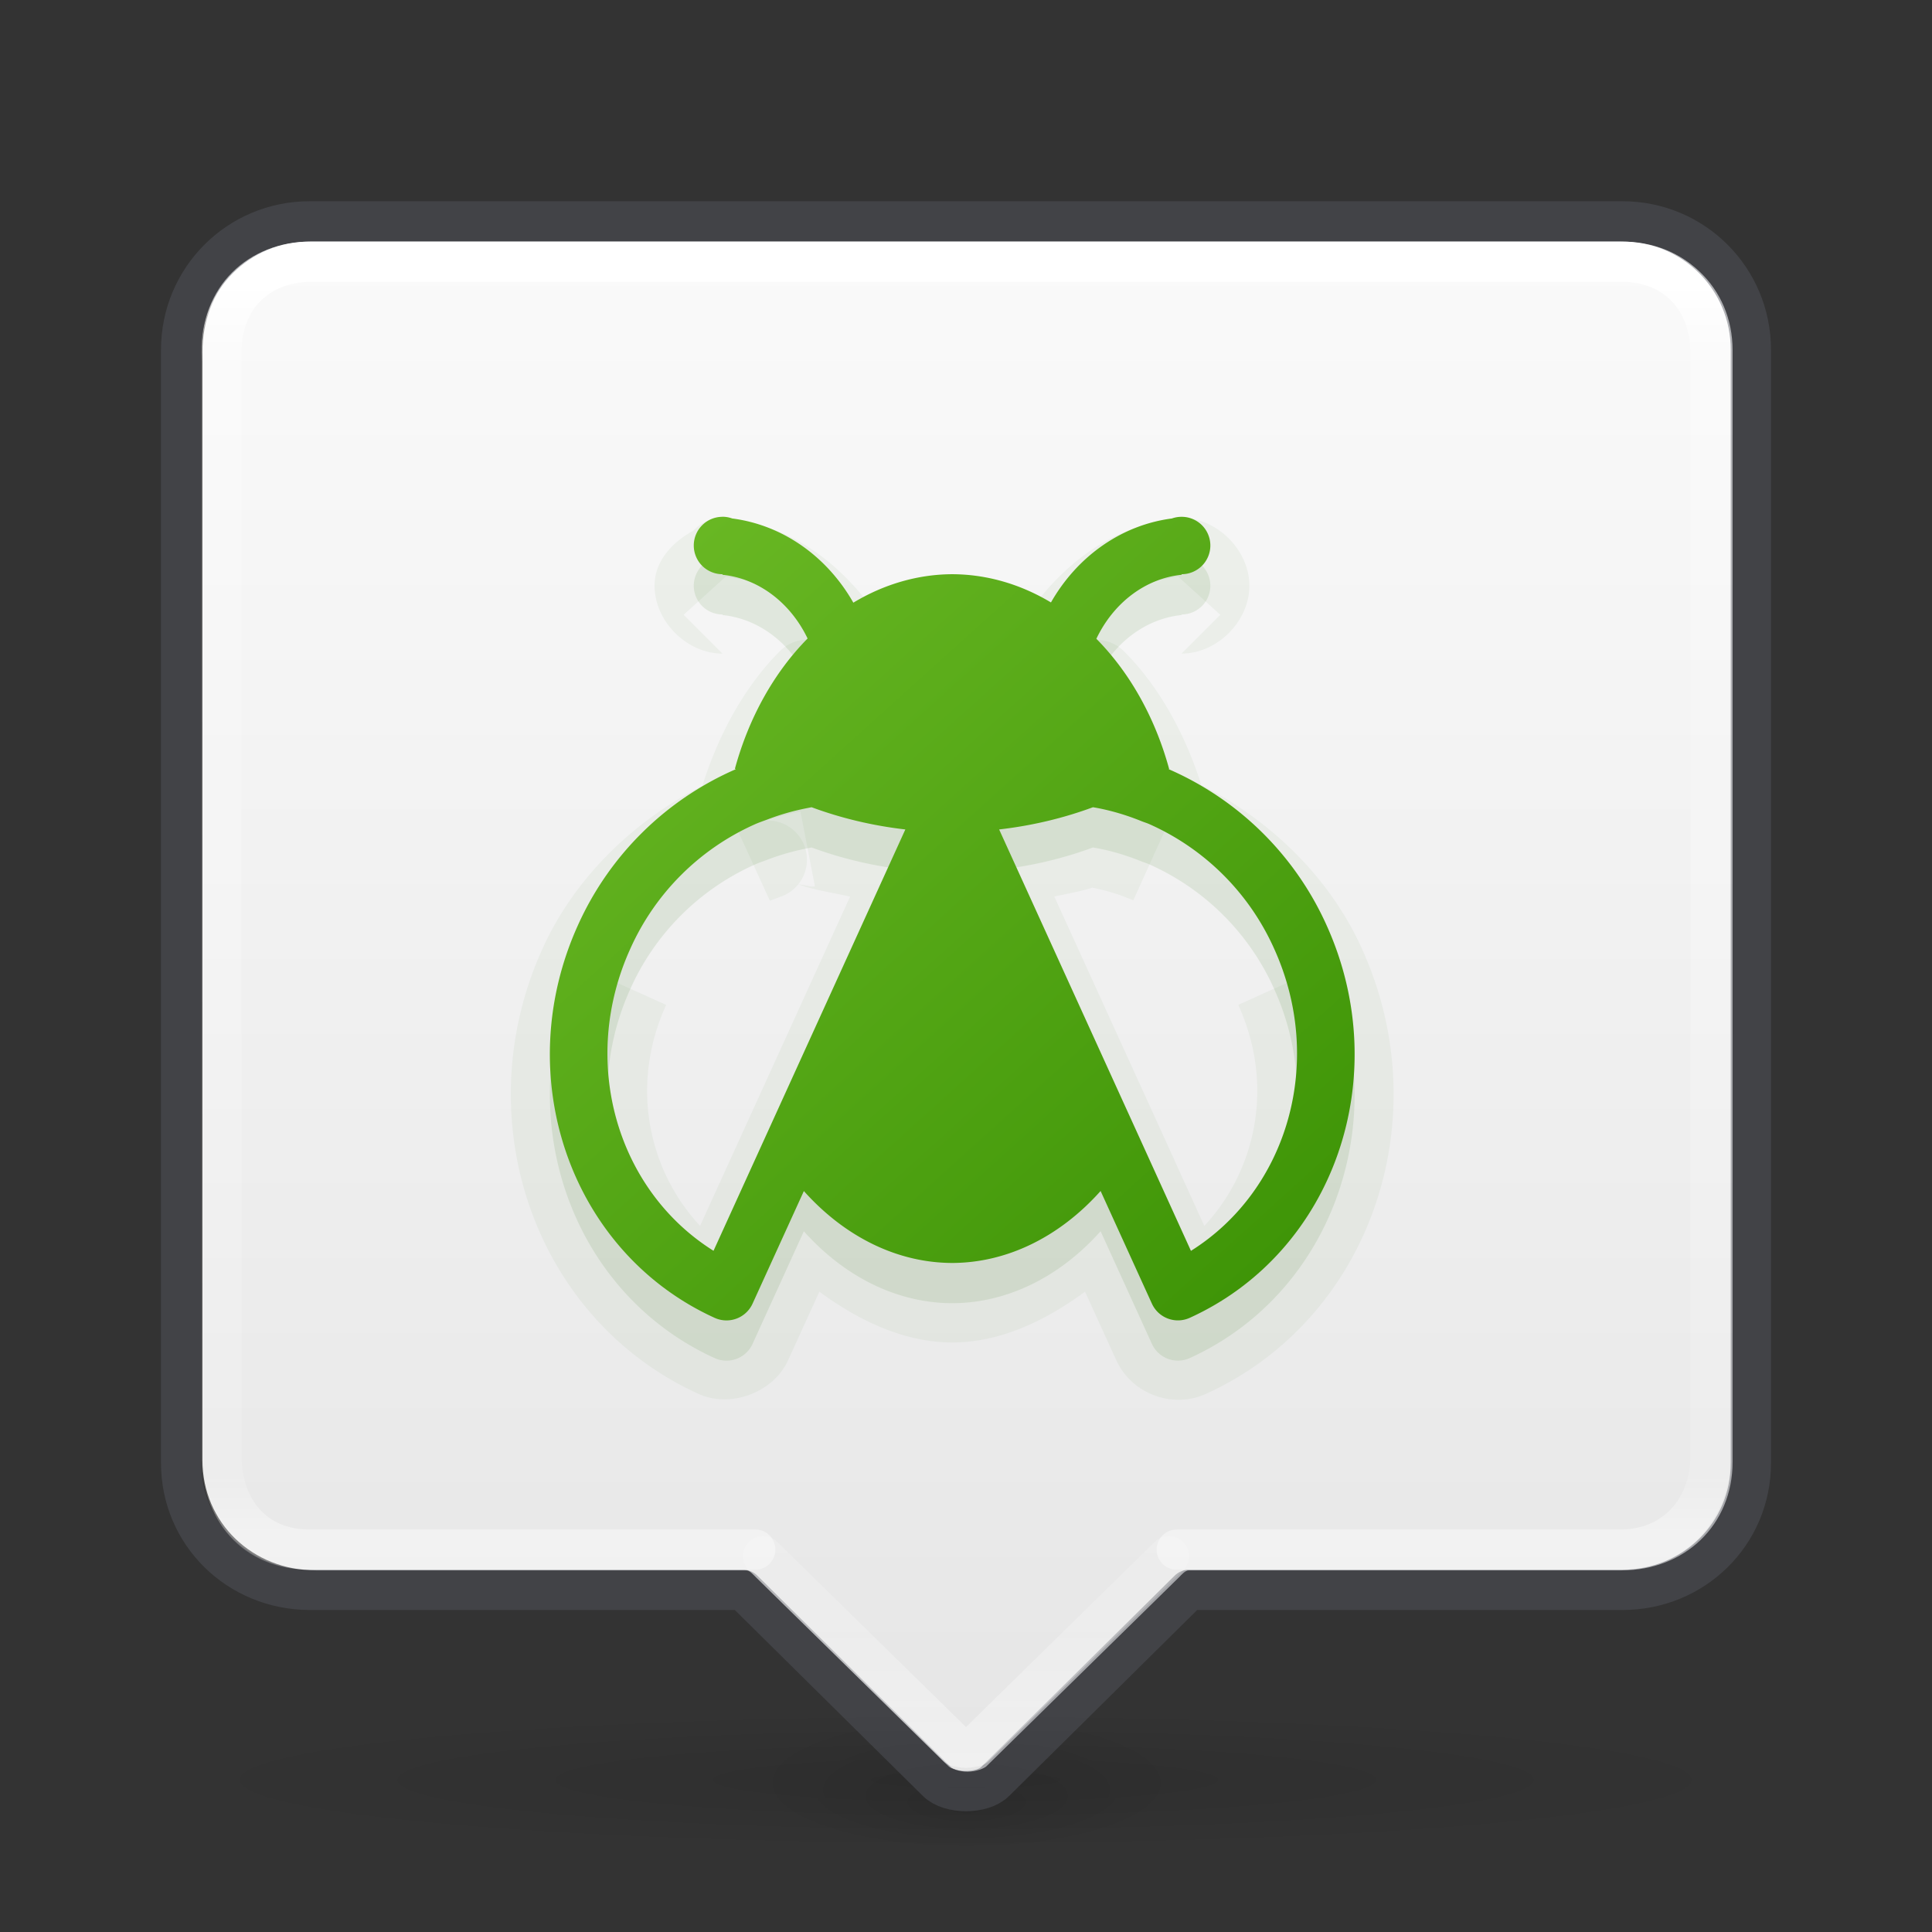 <?xml version="1.0" encoding="UTF-8" standalone="no"?>
<svg
   xmlns:dc="http://purl.org/dc/elements/1.1/"
   xmlns:cc="http://creativecommons.org/ns#"
   xmlns:rdf="http://www.w3.org/1999/02/22-rdf-syntax-ns#"
   xmlns:svg="http://www.w3.org/2000/svg"
   xmlns="http://www.w3.org/2000/svg"
   xmlns:xlink="http://www.w3.org/1999/xlink"
   version="1.1"
   width="48"
   height="48"
   id="svg4117">
  <rect width="100%" height="100%" fill="#333333" stroke="none"/>
  <defs
     id="defs4119">
    <filter
       color-interpolation-filters="sRGB"
       id="filter3831">
      <feGaussianBlur
         stdDeviation="0.637"
         id="feGaussianBlur3833" />
    </filter>
    <clipPath
       id="clipPath3823">
      <path
         d="M 108.812,58 C 107.254,58 106,59.254 106,60.812 l 0,24.375 C 106,86.746 107.254,88 108.812,88 l 24.375,0 C 134.746,88 136,86.746 136,85.188 l 0,-24.375 C 136,59.254 134.746,58 133.188,58 l -24.375,0 z m 7.188,4.5 10,0 0,8.75 5,0 -10,13.75 -10,-13.75 5,0 0,-8.75 z"
         id="path3825"
         style="fill:#ffffff;fill-opacity:1;stroke:none" />
    </clipPath>
    <linearGradient
       x1="65.263"
       y1="64.205"
       x2="65.263"
       y2="50.069"
       id="linearGradient3812"
       xlink:href="#linearGradient5010"
       gradientUnits="userSpaceOnUse"
       gradientTransform="matrix(0.625,0,0,0.625,78.5,32.25)" />
    <filter
       color-interpolation-filters="sRGB"
       id="filter3806">
      <feGaussianBlur
         stdDeviation="1.2"
         id="feGaussianBlur3808" />
    </filter>
    <linearGradient
       x1="70"
       y1="54"
       x2="70"
       y2="75.095"
       id="linearGradient3788"
       xlink:href="#linearGradient3737"
       gradientUnits="userSpaceOnUse"
       gradientTransform="translate(0,4)" />
    <linearGradient
       x1="56"
       y1="72"
       x2="88"
       y2="72"
       id="linearGradient3773"
       xlink:href="#linearGradient3778"
       gradientUnits="userSpaceOnUse"
       gradientTransform="matrix(0.938,0,0,0.938,-140.5,3.5)" />
    <linearGradient
       x1="65.263"
       y1="64.205"
       x2="65.263"
       y2="50.069"
       id="linearGradient3832"
       xlink:href="#linearGradient3737"
       gradientUnits="userSpaceOnUse"
       gradientTransform="matrix(0.625,0,0,0.625,28.5,31.25)" />
    <filter
       color-interpolation-filters="sRGB"
       id="filter3174">
      <feGaussianBlur
         stdDeviation="1.71"
         id="feGaussianBlur3176" />
    </filter>
    <linearGradient
       id="linearGradient3737">
      <stop
         id="stop3739"
         style="stop-color:#ffffff;stop-opacity:1"
         offset="0" />
      <stop
         id="stop3741"
         style="stop-color:#ffffff;stop-opacity:0"
         offset="1" />
    </linearGradient>
    <linearGradient
       x1="45.448"
       y1="92.54"
       x2="45.448"
       y2="7.017"
       id="ButtonShadow"
       gradientUnits="userSpaceOnUse"
       gradientTransform="scale(1.006,0.994)">
      <stop
         id="stop3750"
         style="stop-color:#000000;stop-opacity:1"
         offset="0" />
      <stop
         id="stop3752"
         style="stop-color:#000000;stop-opacity:0.588"
         offset="1" />
    </linearGradient>
    <linearGradient
       id="linearGradient5010">
      <stop
         id="stop5012"
         style="stop-color:#000000;stop-opacity:1"
         offset="0" />
      <stop
         id="stop5014"
         style="stop-color:#000000;stop-opacity:0"
         offset="1" />
    </linearGradient>
    <linearGradient
       id="linearGradient3778">
      <stop
         id="stop3780"
         style="stop-color:#499119;stop-opacity:1"
         offset="0" />
      <stop
         id="stop3782"
         style="stop-color:#8fd625;stop-opacity:1"
         offset="1" />
    </linearGradient>
    <linearGradient
       id="linearGradient909">
      <stop
         id="stop905"
         style="stop-color:#fafafa;stop-opacity:1"
         offset="0" />
      <stop
         id="stop907"
         style="stop-color:#d4d4d4;stop-opacity:1"
         offset="1" />
    </linearGradient>
    <radialGradient
       xlink:href="#linearGradient5010"
       id="radialGradient880-4"
       cx="32"
       cy="59.5"
       fx="32"
       fy="59.5"
       r="28"
       gradientTransform="matrix(0.714,0,0,0.062,1.143,40.531)"
       gradientUnits="userSpaceOnUse" />
    <radialGradient
       xlink:href="#linearGradient5010"
       id="radialGradient880-2-9"
       cx="32"
       cy="59.5"
       fx="32"
       fy="71.75"
       r="28"
       gradientTransform="matrix(0.191,0,0,0.062,17.903,40.531)"
       gradientUnits="userSpaceOnUse" />
    <linearGradient
       xlink:href="#linearGradient909"
       id="linearGradient4998-6"
       x1="32"
       y1="5.355"
       x2="32"
       y2="120.229"
       gradientUnits="userSpaceOnUse"
       gradientTransform="matrix(1,0,0,0.873,92,0.573)" />
    <linearGradient
       xlink:href="#linearGradient6209"
       id="linearGradient5931"
       gradientUnits="userSpaceOnUse"
       x1="835.639"
       y1="465.172"
       x2="847.742"
       y2="478.569" />
    <linearGradient
       id="linearGradient6209">
      <stop
         id="stop6205"
         offset="0"
         style="stop-color:#68b723;stop-opacity:1" />
      <stop
         id="stop6207"
         offset="1"
         style="stop-color:#3a9104;stop-opacity:1" />
    </linearGradient>
    <linearGradient
       id="linearGradient3924-0">
      <stop
         offset="0"
         style="stop-color:#ffffff;stop-opacity:1"
         id="stop3926-6" />
      <stop
         offset="0.064"
         style="stop-color:#ffffff;stop-opacity:0.235"
         id="stop3928-3" />
      <stop
         offset="0.958"
         style="stop-color:#ffffff;stop-opacity:0.157"
         id="stop3930-2" />
      <stop
         offset="1"
         style="stop-color:#ffffff;stop-opacity:0.392"
         id="stop3932-62" />
    </linearGradient>
    <linearGradient
       xlink:href="#linearGradient5715"
       id="linearGradient5670-2-6"
       gradientUnits="userSpaceOnUse"
       gradientTransform="matrix(1.016,0,0,0.882,-0.381,0.992)"
       x1="24"
       y1="5.902"
       x2="24"
       y2="48.533" />
    <linearGradient
       id="linearGradient5715">
      <stop
         id="stop5707"
         style="stop-color:#ffffff;stop-opacity:1"
         offset="0" />
      <stop
         id="stop5709"
         style="stop-color:#ffffff;stop-opacity:0.235"
         offset="0.067" />
      <stop
         id="stop5711"
         style="stop-color:#ffffff;stop-opacity:0.157"
         offset="0.88" />
      <stop
         id="stop5713"
         style="stop-color:#ffffff;stop-opacity:0.392"
         offset="1" />
    </linearGradient>
    <linearGradient
       xlink:href="#linearGradient3924-0"
       id="linearGradient977"
       gradientUnits="userSpaceOnUse"
       gradientTransform="matrix(1,0,0,0.865,-1.9049399e-6,1.743)"
       x1="24"
       y1="6.078"
       x2="24"
       y2="41.922" />
    <linearGradient
       xlink:href="#linearGradient6209"
       id="linearGradient979"
       gradientUnits="userSpaceOnUse"
       x1="835.639"
       y1="465.172"
       x2="847.742"
       y2="478.569" />
  </defs>
  <g
     transform="translate(-135.857,-31.05)"
     id="layer2"
     style="display:none">
    <path
       d="M 11,7 48,5 85,7 c 3.324,0 6,2.676 6,6 l 0,73 c 0,3.324 -2.676,6 -6,6 L 11,92 C 7.676,92 5,89.324 5,86 L 5,13 C 5,9.676 7.676,7 11,7 z"
       id="rect3745"
       style="opacity:0.9;fill:url(#ButtonShadow);fill-opacity:1;fill-rule:nonzero;stroke:none;filter:url(#filter3174)" />
  </g>
  <g
     transform="translate(-135.857,-31.05)"
     id="layer4"
     style="display:none">
    <rect
       width="30"
       height="30"
       rx="2.812"
       ry="2.812"
       x="-86"
       y="56"
       transform="matrix(0,-1,1,0,0,4)"
       id="rect3790"
       style="opacity:0.6;fill:#000000;fill-opacity:1;stroke:none;filter:url(#filter3806)" />
    <rect
       width="30"
       height="30"
       rx="2.812"
       ry="2.812"
       x="-88"
       y="56"
       transform="matrix(0,-1,1,0,0,0)"
       id="rect2993"
       style="fill:url(#linearGradient3773);fill-opacity:1;stroke:none" />
    <path
       d="M 58.812,58 C 57.254,58 56,59.254 56,60.812 l 0,24.375 c 0,0.873 0.411,1.641 1.031,2.156 C 57.028,87.29 57,87.242 57,87.188 l 0,-24.375 C 57,61.254 58.171,60 59.625,60 l 22.75,0 C 83.829,60 85,61.254 85,62.812 l 0,24.375 c 0,0.055 -0.028,0.102 -0.031,0.156 C 85.589,86.829 86,86.061 86,85.188 l 0,-24.375 C 86,59.254 84.746,58 83.188,58 l -24.375,0 z"
       id="rect3775"
       style="opacity:0.5;fill:url(#linearGradient3788);fill-opacity:1;stroke:none" />
    <path
       d="m 116,63.5 0,8.75 -5,0 10,13.75 10,-13.75 -5,0 0,-8.75 -10,0 z"
       transform="translate(-50,0)"
       clip-path="url(#clipPath3823)"
       id="path3810"
       style="opacity:0.6;fill:url(#linearGradient3812);fill-opacity:1;fill-rule:nonzero;stroke:none;display:inline;filter:url(#filter3831)" />
    <path
       d="m 66,62.5 0,8.75 -5,0 10,13.75 10,-13.75 -5,0 0,-8.75 -10,0 z"
       id="path4278"
       style="fill:url(#linearGradient3832);fill-opacity:1;fill-rule:nonzero;stroke:none;display:inline" />
  </g>
  <ellipse
     ry="1.75"
     rx="20"
     cy="44.25"
     cx="24"
     id="path872-9"
     style="opacity:0.1;vector-effect:none;fill:url(#radialGradient880-4);fill-opacity:1;stroke:none;stroke-width:1;stroke-linecap:round;stroke-linejoin:round;stroke-miterlimit:4;stroke-dasharray:none;stroke-dashoffset:0;stroke-opacity:1" />
  <ellipse
     ry="1.75"
     rx="5.335"
     cy="44.25"
     cx="24"
     id="path872-7-0"
     style="opacity:0.1;vector-effect:none;fill:url(#radialGradient880-2-9);fill-opacity:1;stroke:none;stroke-width:1;stroke-linecap:round;stroke-linejoin:round;stroke-miterlimit:4;stroke-dasharray:none;stroke-dashoffset:0;stroke-opacity:1" />
  <path
     style="color:#000000;display:inline;overflow:visible;visibility:visible;opacity:1;vector-effect:none;fill:url(#linearGradient4998-6);fill-opacity:1;fill-rule:nonzero;stroke:none;stroke-width:1.421;stroke-linecap:butt;stroke-linejoin:miter;stroke-miterlimit:4;stroke-dasharray:none;stroke-dashoffset:0;stroke-opacity:0.498;marker:none;enable-background:accumulate"
     id="rect5505-9"
     d="M 100.802,5 C 98.577,5 97,6.681 97,8.905 V 48 c 0,2.225 1.775,3.895 4,3.895 h 15.189 c 0.131,1.4e-5 0.256,0.156 0.35,0.248 l 6.795,6.668 C 123.411,58.886 123.698,59 124,59 c 0.302,0 0.589,-0.114 0.666,-0.189 l 6.795,-6.668 c 0.093,-0.091 0.219,-0.248 0.35,-0.248 h 15.276 c 2.225,0 3.914,-1.601 3.914,-3.826 V 8.836 C 151,6.612 149.276,5 147.052,5 Z"
     transform="matrix(0.704,0,0,0.704,-63.259,2.481)" />
  <path
     style="opacity:1;fill:none;stroke:url(#linearGradient977);stroke-width:1;stroke-linecap:round;stroke-linejoin:round;stroke-miterlimit:4;stroke-dasharray:none;stroke-dashoffset:0;stroke-opacity:1"
     d="M 29.236,38.5 H 40.251 C 41.604,38.5 42.5,37.499 42.5,36.15 V 8.789 C 42.5,7.44 41.628,6.5 40.275,6.5 H 7.762 C 6.408,6.5 5.5,7.404 5.5,8.753 V 36.159 c 0,1.349 0.828,2.34 2.182,2.34 H 18.764"
     id="rect6741-7-4-5" />
  <path
     style="color:#000000;display:inline;overflow:visible;visibility:visible;opacity:0.45;vector-effect:none;fill:none;fill-opacity:1;fill-rule:nonzero;stroke:#555761;stroke-width:1;stroke-linecap:round;stroke-linejoin:round;stroke-miterlimit:4;stroke-dasharray:none;stroke-dashoffset:0;stroke-opacity:1;marker:none;enable-background:accumulate"
     d="M 7.691,5.5 C 5.923,5.5 4.5,6.923 4.5,8.691 V 36.346 c 0,1.768 1.423,3.148 3.191,3.154 H 18.462 l 4.818,4.765 c 0.32,0.313 1.12,0.313 1.44,0 L 29.538,39.5 h 10.771 C 42.077,39.5 43.5,38.114 43.5,36.346 V 8.691 c 0,-1.768 -1.423,-3.191 -3.191,-3.191 z"
     id="rect5505-7-9" />
  <path
     style="color:#000000;display:inline;overflow:visible;visibility:visible;opacity:1;vector-effect:none;fill:none;fill-opacity:1;fill-rule:nonzero;stroke:url(#linearGradient5670-2-6);stroke-width:1;stroke-linecap:round;stroke-linejoin:round;stroke-miterlimit:4;stroke-dasharray:none;stroke-dashoffset:0;stroke-opacity:1;marker:none;enable-background:accumulate"
     d="m 18.961,38.664 4.819,4.729 c -0.053,-0.052 0.073,0.03 0.22,0.03 0.147,0 0.273,-0.082 0.22,-0.03 l 4.819,-4.729"
     id="rect5505-7-8-2-7" />
  <g
     id="g132-1-2-0"
     transform="matrix(1.426,0,0,1.426,-1174.182,-649.25)"
     style="color:#000000;opacity:0.05;vector-effect:none;fill:#206b00;fill-opacity:1;stroke:none;stroke-width:0.701;stroke-linecap:butt;stroke-linejoin:miter;stroke-miterlimit:4;stroke-dasharray:none;stroke-dashoffset:0;stroke-opacity:1;marker:none;font-variant-east_asian:normal">
    <path
       style="overflow:visible;isolation:auto;mix-blend-mode:normal;vector-effect:none;fill:#206b00;fill-opacity:1;stroke:none;stroke-width:0.701;stroke-linecap:butt;stroke-linejoin:miter;stroke-miterlimit:4;stroke-dasharray:none;stroke-dashoffset:0;stroke-opacity:1;marker:none;font-variant-east_asian:normal"
       id="path130-1-7-9"
       d="m 835.998,464.316 a 0.683,0.683 0 0 0 -0.504,0.221 c -0.374,0.206 -0.68,0.532 -0.68,0.963 0,0.619 0.562,1.182 1.182,1.182 l -0.676,-0.676 0.744,-0.676 c -0.243,-0.025 0.564,0.116 0.322,0.057 -0.242,-0.059 0.549,0.194 0.311,0.1 -0.238,-0.095 0.527,0.271 0.295,0.141 -0.232,-0.13 0.498,0.344 0.275,0.178 -0.223,-0.166 0.459,0.415 0.25,0.213 -0.209,-0.202 0.414,0.48 0.223,0.244 -0.191,-0.236 0.362,0.536 0.193,0.27 -0.134,-0.213 0.085,0.171 0.129,0.232 a 0.683,0.683 0 0 0 -1.068,-0.123 c -0.618,0.626 -1.065,1.449 -1.346,2.342 -1.207,0.62 -2.228,1.605 -2.787,2.842 -1.344,2.958 -0.15,6.447 2.715,7.752 0.564,0.258 1.311,-0.023 1.566,-0.588 l 0.543,-1.191 c 0.7,0.512 1.477,0.881 2.309,0.885 a 0.683,0.683 0 0 0 0.004,0 c 0.835,-0.001 1.614,-0.371 2.316,-0.885 l 0.543,1.191 c 0.266,0.588 0.98,0.856 1.566,0.588 2.865,-1.304 4.06,-4.793 2.715,-7.752 v -0.002 c -0.562,-1.242 -1.586,-2.232 -2.799,-2.852 -0.282,-0.886 -0.727,-1.704 -1.342,-2.326 a 0.683,0.683 0 0 0 -1.062,0.113 c 0.064,-0.102 0.247,-0.42 0.121,-0.219 -0.168,0.267 0.384,-0.508 0.193,-0.271 -0.19,0.236 0.431,-0.447 0.223,-0.244 -0.209,0.203 0.472,-0.382 0.25,-0.215 -0.222,0.167 0.507,-0.311 0.275,-0.18 -0.232,0.131 0.533,-0.238 0.295,-0.143 -0.238,0.095 0.552,-0.159 0.311,-0.1 -0.242,0.06 0.565,-0.082 0.322,-0.057 l 0.746,0.676 -0.676,0.676 c 0.619,0 1.182,-0.562 1.182,-1.182 0,-0.619 -0.561,-1.181 -1.18,-1.182 h -0.002 c -0.104,-9e-5 -0.206,0.026 -0.307,0.053 -0.872,0.128 -1.624,0.668 -2.186,1.375 -0.49,-0.206 -0.982,-0.427 -1.506,-0.428 a 0.683,0.683 0 0 0 -0.006,0 c -0.521,0.003 -1.009,0.224 -1.496,0.43 -0.562,-0.709 -1.317,-1.249 -2.191,-1.377 -0.1,-0.028 -0.203,-0.054 -0.307,-0.055 z m 1.352,5.088 0.258,1.332 -0.057,0.006 -0.232,-0.041 c 0.288,0.106 0.6,0.144 0.902,0.215 l -2.096,4.6 -0.518,1.137 c -0.906,-0.972 -1.226,-2.457 -0.592,-3.85 l -1.244,-0.562 c -0.343,0.763 0.613,-1.132 0.203,-0.402 -0.41,0.729 0.713,-1.07 0.238,-0.381 -0.474,0.689 0.806,-1.003 0.271,-0.359 -0.535,0.644 0.893,-0.925 0.303,-0.332 -0.591,0.593 0.972,-0.842 0.33,-0.305 -0.642,0.537 1.047,-0.748 0.359,-0.271 -0.688,0.477 1.107,-0.653 0.379,-0.24 -0.728,0.413 1.165,-0.549 0.402,-0.203 l 0.568,1.24 c 0.031,-0.014 0.103,-0.039 0.215,-0.082 a 0.683,0.683 0 0 0 0.277,-0.203 0.683,0.683 0 0 0 -0.764,-1.072 c -1.652,0.625 1.872,-0.623 0.195,-0.068 -1.677,0.554 1.896,-0.543 0.197,-0.06 -1.699,0.482 1.917,-0.462 0.199,-0.053 -1.718,0.409 1.937,-0.378 0.203,-0.043 z m 6.369,0.33 c -0.671,-0.3 0.504,0.28 0.355,0.178 l 0.002,0.096 c 0.003,-0.001 0.005,-0.002 0.008,-0.004 a 0.683,0.683 0 0 0 0.074,-0.045 c -0.283,-0.143 0.976,0.65 0.35,0.219 -0.689,-0.474 1.005,0.808 0.361,0.273 -0.643,-0.535 0.926,0.896 0.334,0.305 -0.592,-0.591 0.842,0.976 0.307,0.334 -0.536,-0.642 0.749,1.05 0.273,0.361 -0.475,-0.688 0.651,1.113 0.24,0.385 -0.411,-0.729 0.548,1.167 0.205,0.404 l -1.244,0.562 c 0.634,1.393 0.314,2.879 -0.592,3.852 l -0.52,-1.143 a 0.683,0.683 0 0 0 0,-0.002 l -2.094,-4.594 c 0.222,-0.052 0.448,-0.085 0.662,-0.156 0.203,0.042 0.406,0.096 0.602,0.176 0.082,0.033 0.12,0.046 0.113,0.043 z" />
  </g>
  <g
     id="g132-1-2"
     transform="matrix(1.426,0,0,1.426,-1174.182,-649.25)"
     style="color:#000000;opacity:0.1;vector-effect:none;fill:#206b00;fill-opacity:1;stroke:none;stroke-width:0.701;stroke-linecap:butt;stroke-linejoin:miter;stroke-miterlimit:4;stroke-dasharray:none;stroke-dashoffset:0;stroke-opacity:1;marker:none;font-variant-east_asian:normal">
    <path
       id="path130-1-7"
       style="overflow:visible;isolation:auto;mix-blend-mode:normal;vector-effect:none;fill:#206b00;fill-opacity:1;stroke:none;stroke-width:0.701;stroke-linecap:butt;stroke-linejoin:miter;stroke-miterlimit:4;stroke-dasharray:none;stroke-dashoffset:0;stroke-opacity:1;marker:none;font-variant-east_asian:normal"
       overflow="visible"
       d="m 835.997,465 a 0.5,0.5 0 0 0 -0.5,0.5 0.5,0.5 0 0 0 0.5,0.5 v 0.01 a 1.886,2.167 0 0 1 1.483,1.11 4,5 0 0 0 -1.266,2.268 6.03,5 0 0 0 0.014,0.01 5.364,5.364 0 0 0 -2.745,2.708 c -1.2,2.639 -0.136,5.705 2.377,6.85 a 0.499,0.499 0 0 0 0.662,-0.249 l 0.893,-1.96 a 4,5.25 0 0 0 2.582,1.253 4,5.25 0 0 0 2.588,-1.254 l 0.893,1.961 c 0.114,0.252 0.41,0.363 0.662,0.248 2.513,-1.144 3.578,-4.21 2.377,-6.85 a 5.365,5.365 0 0 0 -2.746,-2.708 6.03,5 0 0 0 0.008,-0.004 4,5 0 0 0 -1.268,-2.268 1.886,2.167 0 0 1 1.486,-1.115 V 466 a 0.5,0.5 0 0 0 0.5,-0.5 0.5,0.5 0 0 0 -0.5,-0.5 0.5,0.5 0 0 0 -0.17,0.029 2.886,3.167 0 0 0 -2.107,1.463 4,5 0 0 0 -1.723,-0.492 4,5 0 0 0 -1.72,0.496 2.886,3.167 0 0 0 -2.11,-1.467 0.5,0.5 0 0 0 -0.17,-0.03 z m 1.553,5.06 a 6.03,5 0 0 0 1.633,0.387 l -2.436,5.351 -0.906,1.99 c -1.684,-1.056 -2.344,-3.298 -1.447,-5.269 a 4.295,4.295 0 0 1 2.146,-2.152 c 0.084,-0.039 0.17,-0.067 0.256,-0.1 a 4.15,4.15 0 0 1 0.683,-0.193 l 0.07,-0.014 z m 4.902,0 0.047,0.008 c 0.273,0.05 0.54,0.13 0.799,0.235 0.047,0.019 0.096,0.033 0.142,0.054 a 4.296,4.296 0 0 1 2.166,2.162 c 0.897,1.971 0.237,4.213 -1.447,5.27 l -0.908,-1.996 -2.434,-5.346 a 6.03,5 0 0 0 1.635,-0.387 z" />
  </g>
  <g
     id="g132-1"
     transform="matrix(1.426,0,0,1.426,-1174.182,-650.25)"
     style="color:#000000;opacity:1;vector-effect:none;fill:url(#linearGradient5931);fill-opacity:1;stroke:none;stroke-width:0.701;stroke-linecap:butt;stroke-linejoin:miter;stroke-miterlimit:4;stroke-dasharray:none;stroke-dashoffset:0;stroke-opacity:1;marker:none">
    <path
       id="path130-1"
       style="overflow:visible;isolation:auto;mix-blend-mode:normal;vector-effect:none;fill:url(#linearGradient979);fill-opacity:1;stroke:none;stroke-width:0.701;stroke-linecap:butt;stroke-linejoin:miter;stroke-miterlimit:4;stroke-dasharray:none;stroke-dashoffset:0;stroke-opacity:1;marker:none"
       overflow="visible"
       d="m 835.997,465 a 0.5,0.5 0 0 0 -0.5,0.5 0.5,0.5 0 0 0 0.5,0.5 v 0.01 a 1.886,2.167 0 0 1 1.483,1.11 4,5 0 0 0 -1.266,2.268 6.03,5 0 0 0 0.014,0.01 5.364,5.364 0 0 0 -2.745,2.708 c -1.2,2.639 -0.136,5.705 2.377,6.85 a 0.499,0.499 0 0 0 0.662,-0.249 l 0.893,-1.96 a 4,5.25 0 0 0 2.582,1.253 4,5.25 0 0 0 2.588,-1.254 l 0.893,1.961 c 0.114,0.252 0.41,0.363 0.662,0.248 2.513,-1.144 3.578,-4.21 2.377,-6.85 a 5.365,5.365 0 0 0 -2.746,-2.708 6.03,5 0 0 0 0.008,-0.004 4,5 0 0 0 -1.268,-2.268 1.886,2.167 0 0 1 1.486,-1.115 V 466 a 0.5,0.5 0 0 0 0.5,-0.5 0.5,0.5 0 0 0 -0.5,-0.5 0.5,0.5 0 0 0 -0.17,0.029 2.886,3.167 0 0 0 -2.107,1.463 4,5 0 0 0 -1.723,-0.492 4,5 0 0 0 -1.72,0.496 2.886,3.167 0 0 0 -2.11,-1.467 0.5,0.5 0 0 0 -0.17,-0.03 z m 1.553,5.06 a 6.03,5 0 0 0 1.633,0.387 l -2.436,5.351 -0.906,1.99 c -1.684,-1.056 -2.344,-3.298 -1.447,-5.269 a 4.295,4.295 0 0 1 2.146,-2.152 c 0.084,-0.039 0.17,-0.067 0.256,-0.1 a 4.15,4.15 0 0 1 0.683,-0.193 l 0.07,-0.014 z m 4.902,0 0.047,0.008 c 0.273,0.05 0.54,0.13 0.799,0.235 0.047,0.019 0.096,0.033 0.142,0.054 a 4.296,4.296 0 0 1 2.166,2.162 c 0.897,1.971 0.237,4.213 -1.447,5.27 l -0.908,-1.996 -2.434,-5.346 a 6.03,5 0 0 0 1.635,-0.387 z" />
  </g>
</svg>
